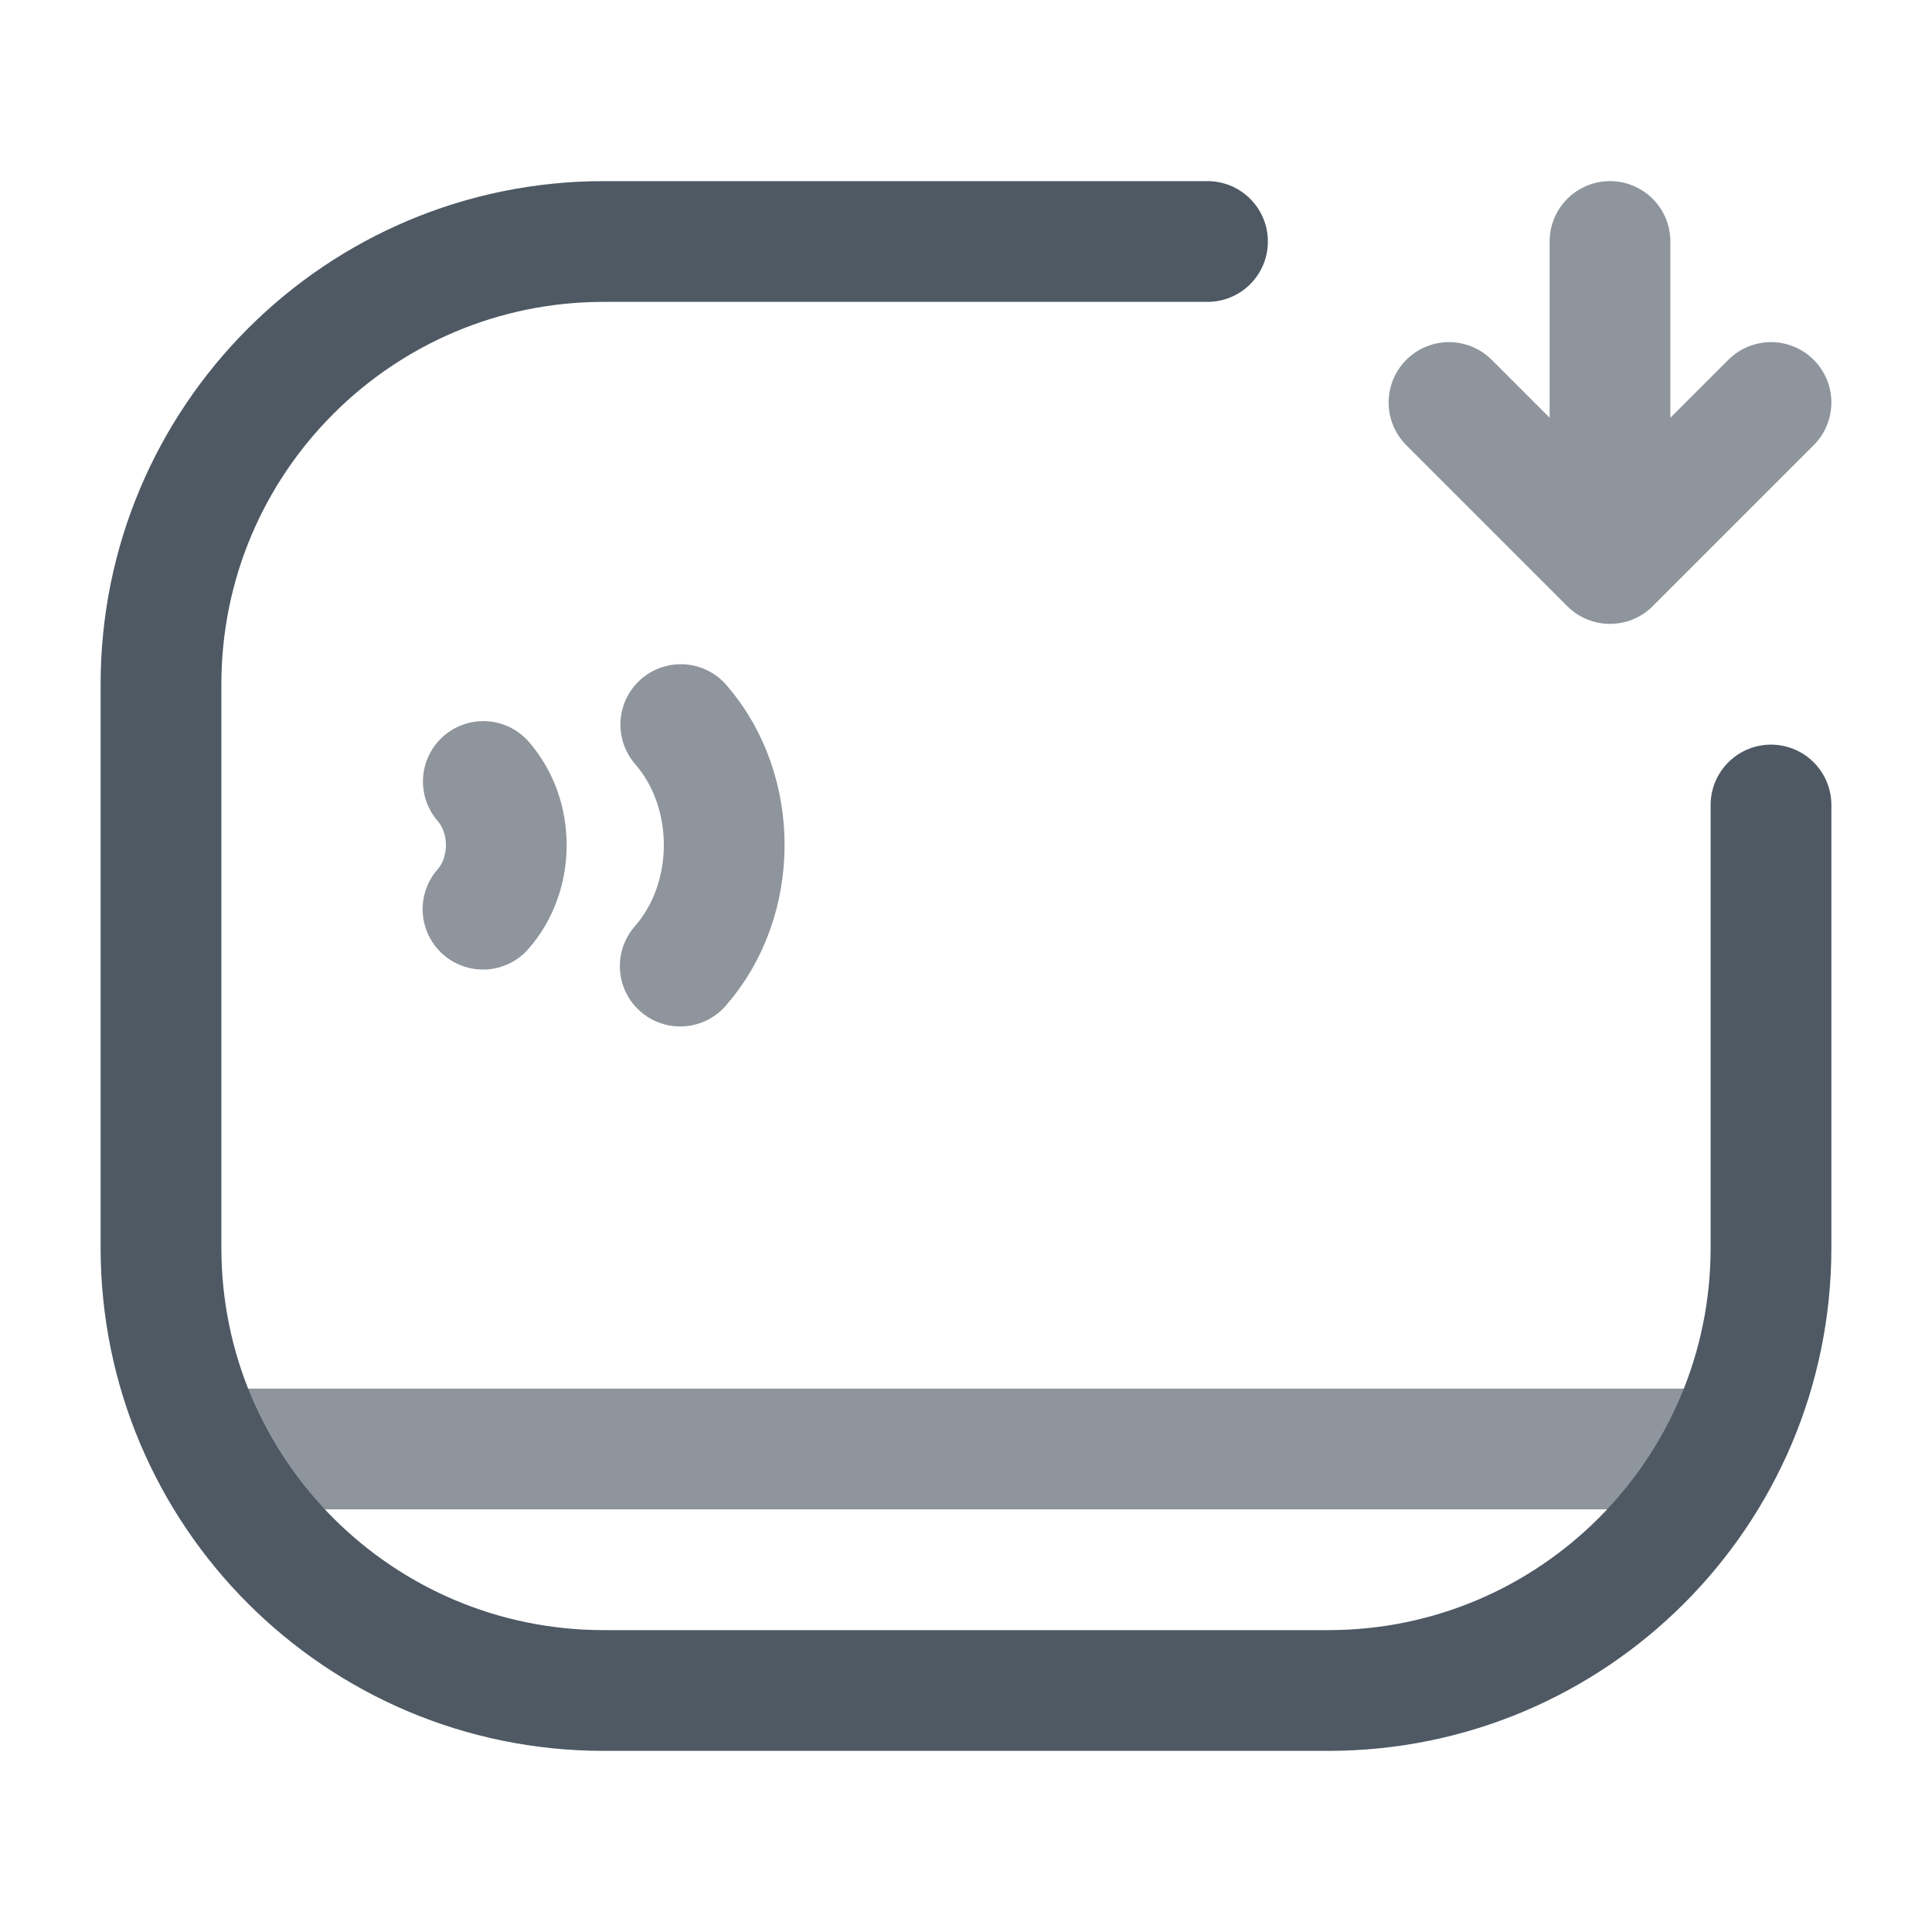 <svg width="24" height="24" viewBox="0 0 24 24" fill="none" xmlns="http://www.w3.org/2000/svg">
<path opacity="0.64" d="M3 18L21 18" stroke="#4E5964" stroke-width="1.5" stroke-linecap="square"/>
<path d="M15 3H7.5C4.462 3 2 5.462 2 8.5V15.5C2 18.538 4.462 21 7.5 21H16.5C19.538 21 22 18.538 22 15.5V10" stroke="#4E5964" stroke-width="1.5" stroke-linecap="round"/>
<path opacity="0.64" d="M18 5L20 7M20 7L22 5M20 7V3" stroke="#4E5964" stroke-width="1.5" stroke-linecap="round" stroke-linejoin="round"/>
<path opacity="0.64" d="M8.457 9.001C9.179 9.831 9.176 11.174 8.45 12.001" stroke="#4E5964" stroke-width="1.5" stroke-linecap="round" stroke-linejoin="round"/>
<path opacity="0.64" d="M6.004 9.708C6.386 10.147 6.384 10.857 6 11.294" stroke="#4E5964" stroke-width="1.5" stroke-linecap="round" stroke-linejoin="round"/>
</svg>
